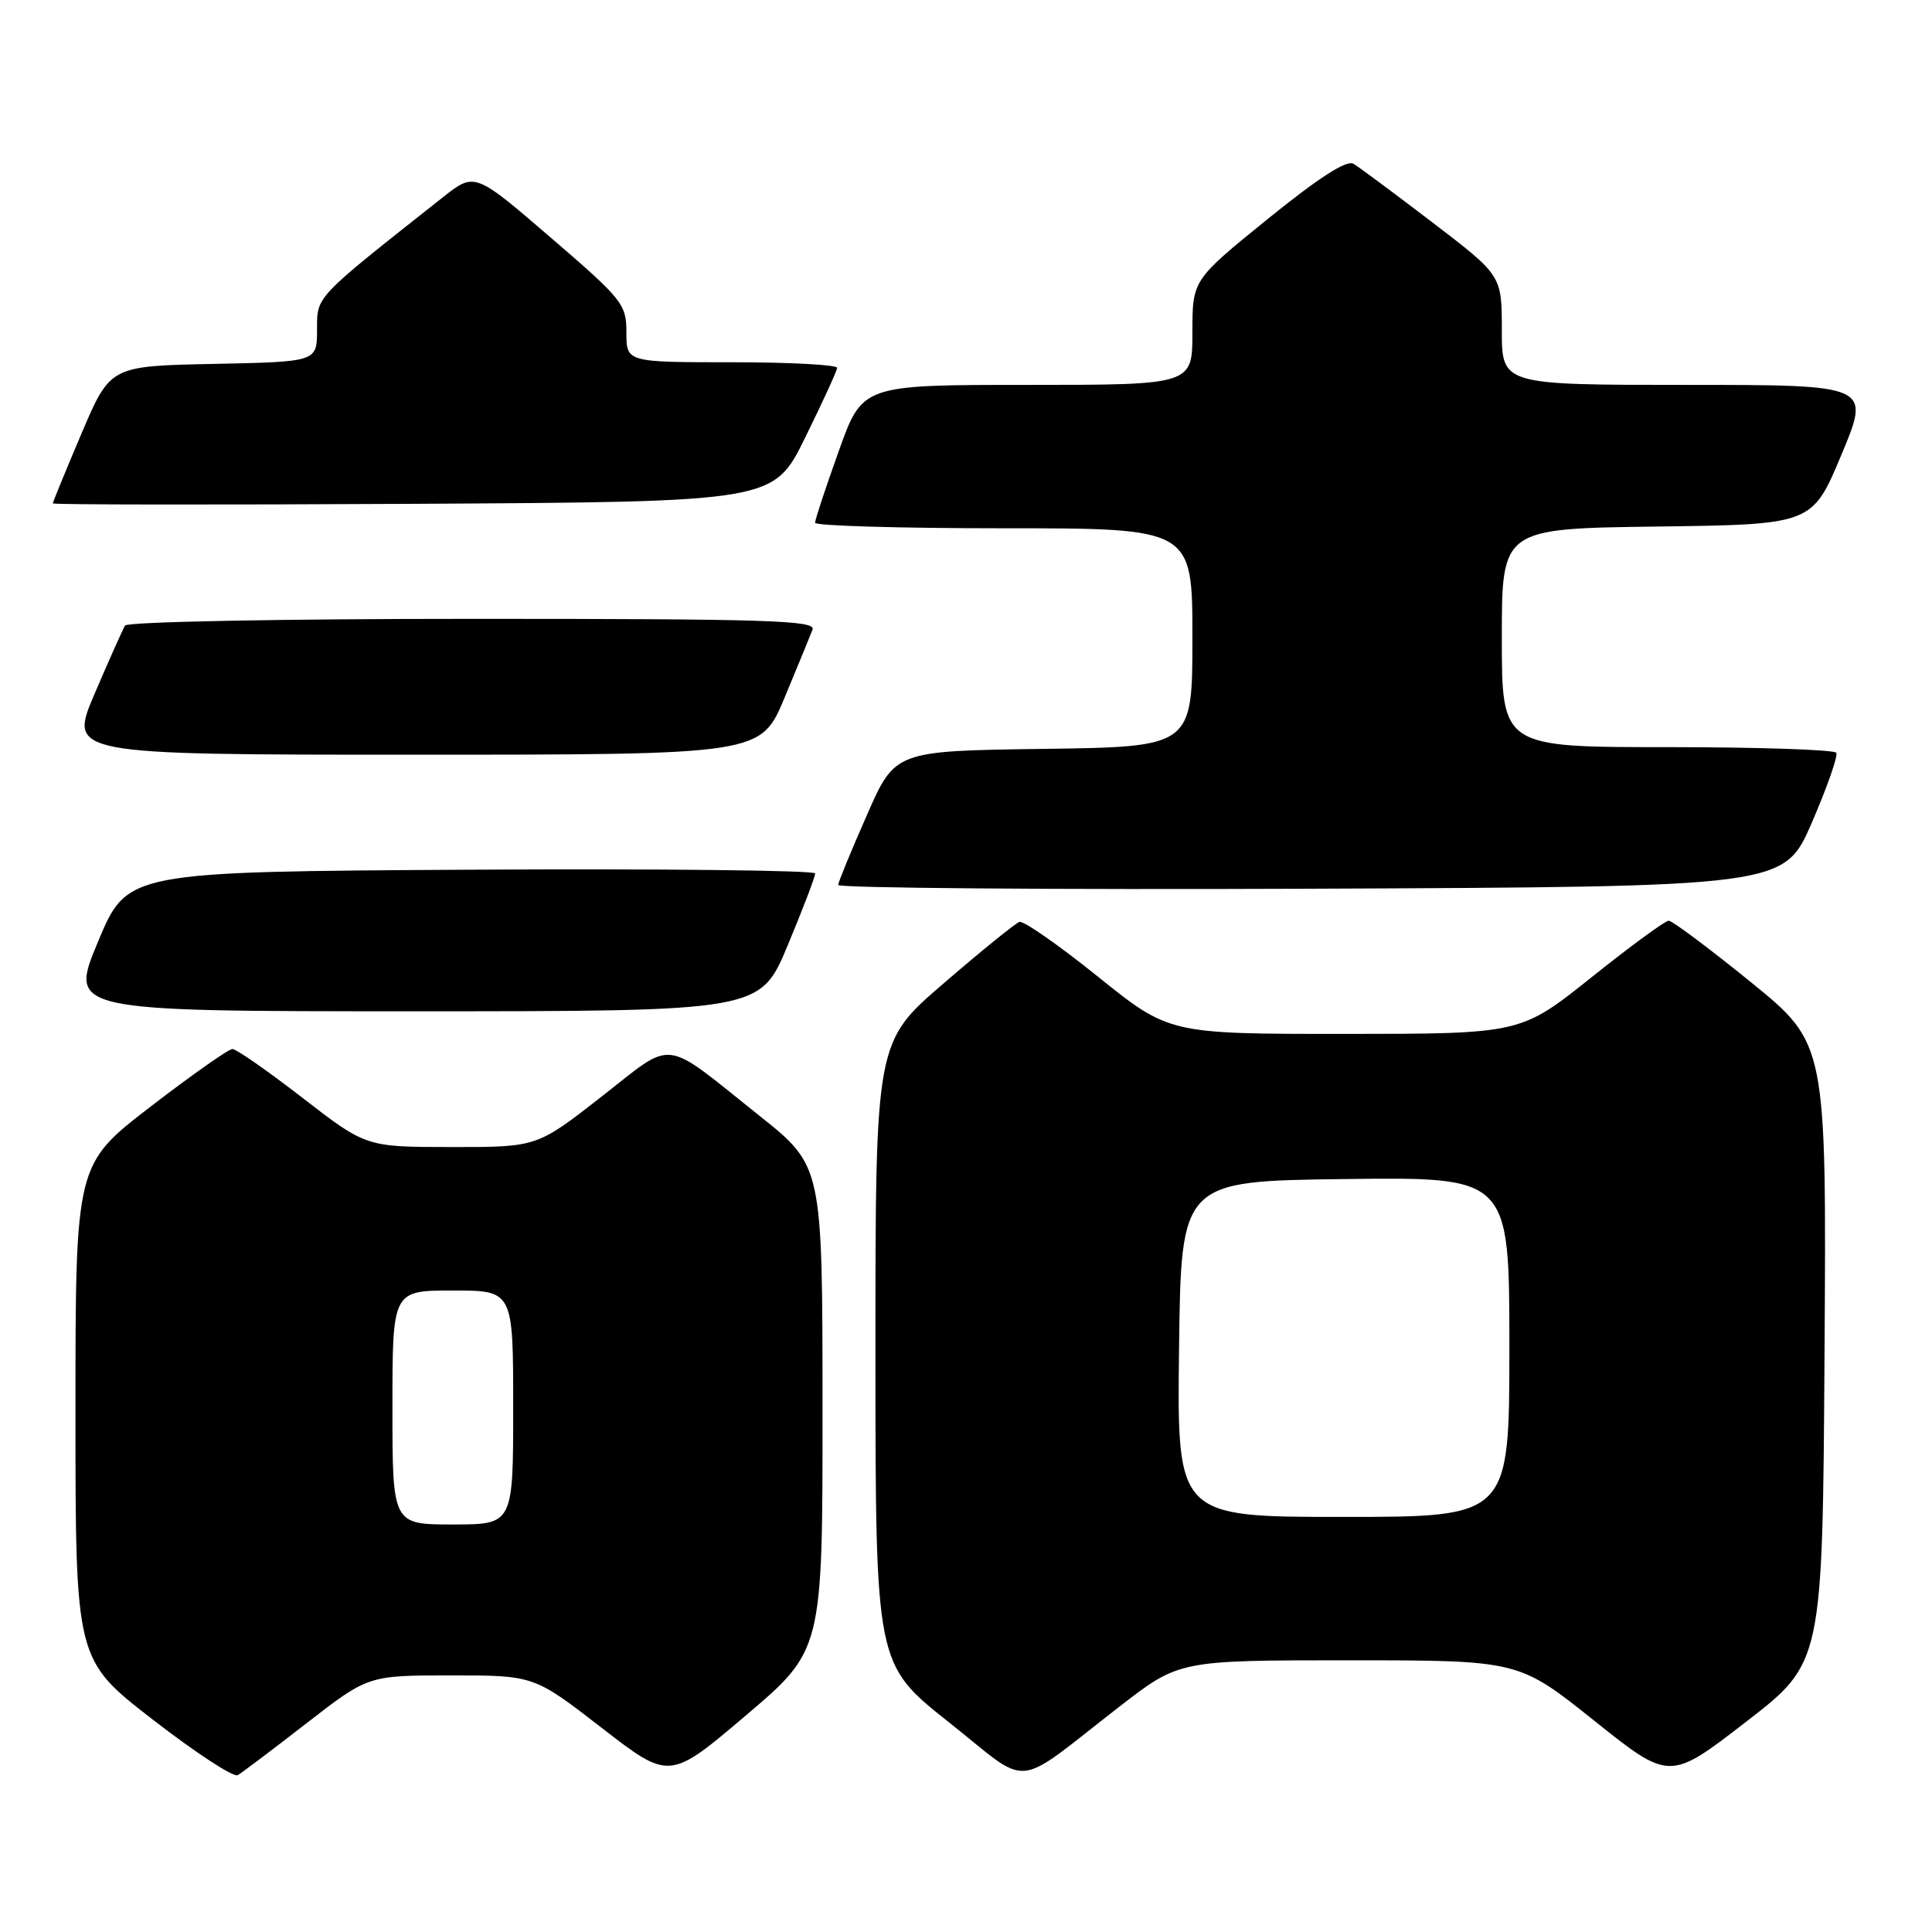 <?xml version="1.0" encoding="UTF-8" standalone="no"?>
<!DOCTYPE svg PUBLIC "-//W3C//DTD SVG 1.1//EN" "http://www.w3.org/Graphics/SVG/1.1/DTD/svg11.dtd" >
<svg xmlns="http://www.w3.org/2000/svg" xmlns:xlink="http://www.w3.org/1999/xlink" version="1.1" viewBox="0 0 256 256">
 <g >
 <path fill="currentColor"
d=" M 40.64 228.32 C 48.79 222.00 48.79 222.00 59.77 222.00 C 70.75 222.00 70.75 222.00 79.73 228.95 C 88.71 235.90 88.71 235.90 98.86 227.28 C 109.00 218.66 109.00 218.66 108.99 186.58 C 108.98 154.50 108.98 154.50 100.65 147.86 C 87.55 137.41 89.52 137.65 79.68 145.33 C 71.14 152.00 71.14 152.00 59.82 151.99 C 48.50 151.98 48.50 151.98 40.11 145.49 C 35.50 141.92 31.31 139.00 30.80 139.00 C 30.29 139.00 25.40 142.44 19.93 146.65 C 10.00 154.30 10.00 154.30 10.00 187.12 C 10.00 219.93 10.00 219.93 20.25 227.86 C 25.89 232.23 30.95 235.54 31.50 235.22 C 32.05 234.90 36.16 231.80 40.64 228.32 Z  M 148.38 226.10 C 156.26 220.00 156.26 220.00 178.75 220.00 C 201.23 220.00 201.23 220.00 211.23 227.99 C 221.23 235.98 221.23 235.98 231.36 228.15 C 241.50 220.32 241.50 220.32 241.76 179.30 C 242.02 138.29 242.02 138.29 232.00 130.14 C 226.48 125.66 221.58 122.00 221.11 122.00 C 220.64 122.00 216.04 125.37 210.88 129.50 C 201.50 136.99 201.50 136.99 178.21 137.00 C 154.92 137.00 154.92 137.00 145.48 129.41 C 140.29 125.23 135.61 121.97 135.07 122.16 C 134.53 122.35 130.02 126.00 125.05 130.29 C 116.00 138.07 116.00 138.07 116.00 179.29 C 116.01 220.50 116.01 220.50 125.70 228.18 C 136.83 237.00 133.96 237.27 148.38 226.10 Z  M 104.38 125.25 C 106.39 120.44 108.02 116.16 108.01 115.74 C 108.01 115.32 87.50 115.10 62.44 115.24 C 16.87 115.50 16.87 115.50 13.00 124.75 C 9.13 134.00 9.13 134.00 54.93 134.00 C 100.73 134.00 100.73 134.00 104.38 125.25 Z  M 240.08 109.00 C 242.10 104.33 243.56 100.16 243.32 99.75 C 243.08 99.34 233.01 99.00 220.94 99.00 C 199.00 99.00 199.00 99.00 199.00 84.52 C 199.00 70.04 199.00 70.04 219.56 69.77 C 240.13 69.50 240.13 69.50 244.00 60.25 C 247.87 51.00 247.87 51.00 223.44 51.00 C 199.00 51.00 199.00 51.00 199.00 43.75 C 199.00 36.50 199.00 36.50 189.84 29.50 C 184.80 25.65 180.08 22.14 179.34 21.70 C 178.44 21.16 174.74 23.54 168.00 29.00 C 158.00 37.10 158.00 37.10 158.00 44.05 C 158.00 51.00 158.00 51.00 136.14 51.00 C 114.27 51.00 114.27 51.00 111.14 59.77 C 109.41 64.59 108.00 68.87 108.00 69.27 C 108.00 69.67 119.25 70.00 133.00 70.00 C 158.00 70.00 158.00 70.00 158.00 84.48 C 158.00 98.96 158.00 98.96 138.30 99.23 C 118.60 99.50 118.60 99.50 114.87 108.00 C 112.81 112.67 111.10 116.84 111.06 117.26 C 111.03 117.67 139.21 117.90 173.70 117.76 C 236.39 117.50 236.39 117.50 240.08 109.00 Z  M 103.97 92.42 C 105.70 88.26 107.37 84.21 107.67 83.42 C 108.14 82.20 101.68 82.00 62.67 82.00 C 37.17 82.00 16.88 82.39 16.57 82.89 C 16.27 83.38 14.46 87.43 12.55 91.89 C 9.08 100.00 9.08 100.00 54.94 100.00 C 100.81 100.00 100.81 100.00 103.97 92.42 Z  M 106.68 58.00 C 108.98 53.33 110.89 49.16 110.93 48.75 C 110.97 48.34 104.70 48.00 97.00 48.00 C 83.00 48.00 83.00 48.00 83.00 44.05 C 83.00 40.30 82.52 39.70 72.95 31.46 C 62.90 22.81 62.90 22.81 58.67 26.15 C 41.52 39.71 42.02 39.18 42.01 43.72 C 42.00 47.94 42.00 47.94 28.30 48.22 C 14.61 48.50 14.61 48.50 10.80 57.44 C 8.71 62.36 7.00 66.53 7.00 66.70 C 7.00 66.88 28.49 66.90 54.75 66.76 C 102.50 66.50 102.50 66.50 106.68 58.00 Z  M 52.00 186.50 C 52.00 171.00 52.00 171.00 60.00 171.00 C 68.00 171.00 68.00 171.00 68.00 186.50 C 68.00 202.00 68.00 202.00 60.00 202.00 C 52.00 202.00 52.00 202.00 52.00 186.50 Z  M 156.23 178.75 C 156.50 156.50 156.50 156.50 178.25 156.23 C 200.00 155.96 200.00 155.96 200.00 178.48 C 200.00 201.00 200.00 201.00 177.98 201.00 C 155.96 201.00 155.96 201.00 156.23 178.75 Z "/>
</g>
</svg>
